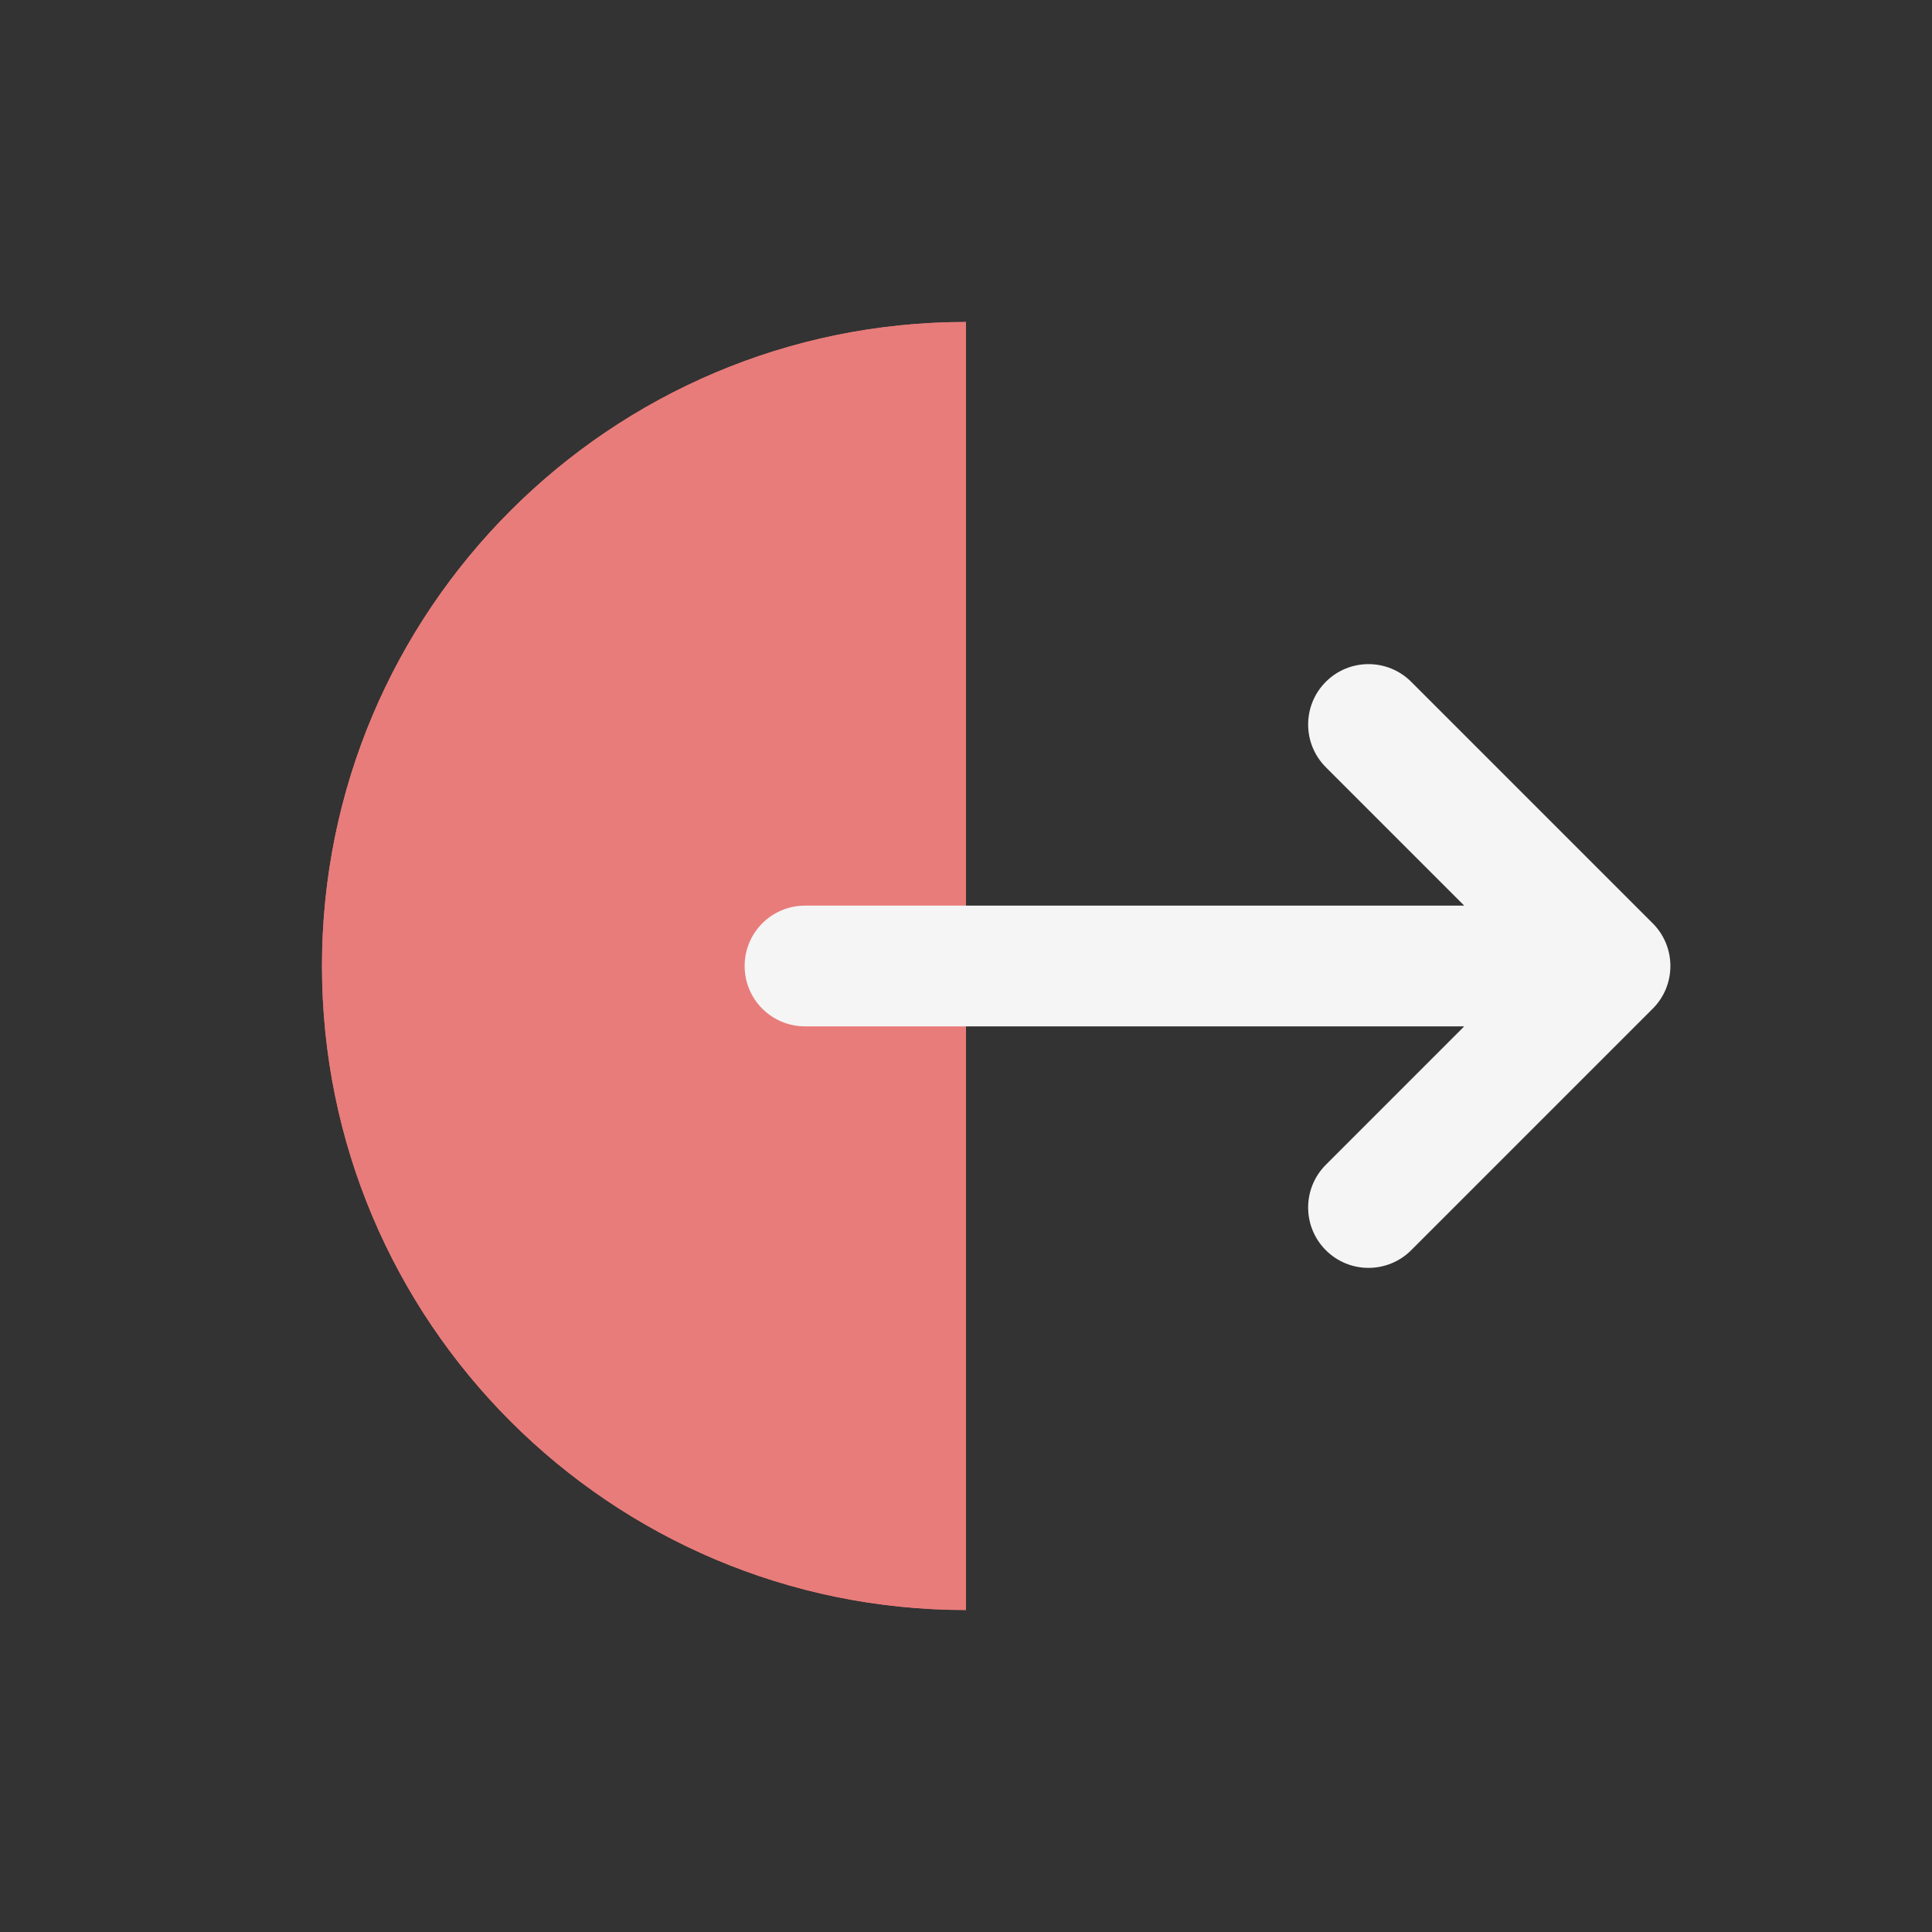 <svg width="50" height="50" viewBox="0 0 50 50" fill="none" xmlns="http://www.w3.org/2000/svg">
<rect x="0" y="0" width="50" height="50" fill="#333333" stroke="none"/>
<path d="M25 41.667C15.795 41.667 8.333 34.205 8.333 25C8.333 15.795 15.795 8.333 25 8.333V41.667Z" fill="#E87C7A"/>
<path d="M25 41.667C15.795 41.667 8.333 34.205 8.333 25C8.333 15.795 15.795 8.333 25 8.333V41.667Z" fill="#E87C7A"/>
<path fill-rule="evenodd" clip-rule="evenodd" d="M34.312 17.645C33.702 18.255 33.702 19.245 34.312 19.855L37.894 23.438H20.833C19.97 23.438 19.271 24.137 19.271 25C19.271 25.863 19.97 26.562 20.833 26.562H37.894L34.312 30.145C33.702 30.755 33.702 31.745 34.312 32.355C34.922 32.965 35.911 32.965 36.522 32.355L42.772 26.105C43.382 25.495 43.382 24.505 42.772 23.895L36.522 17.645C35.911 17.035 34.922 17.035 34.312 17.645Z" fill="#F5F5F5"/>
</svg>
